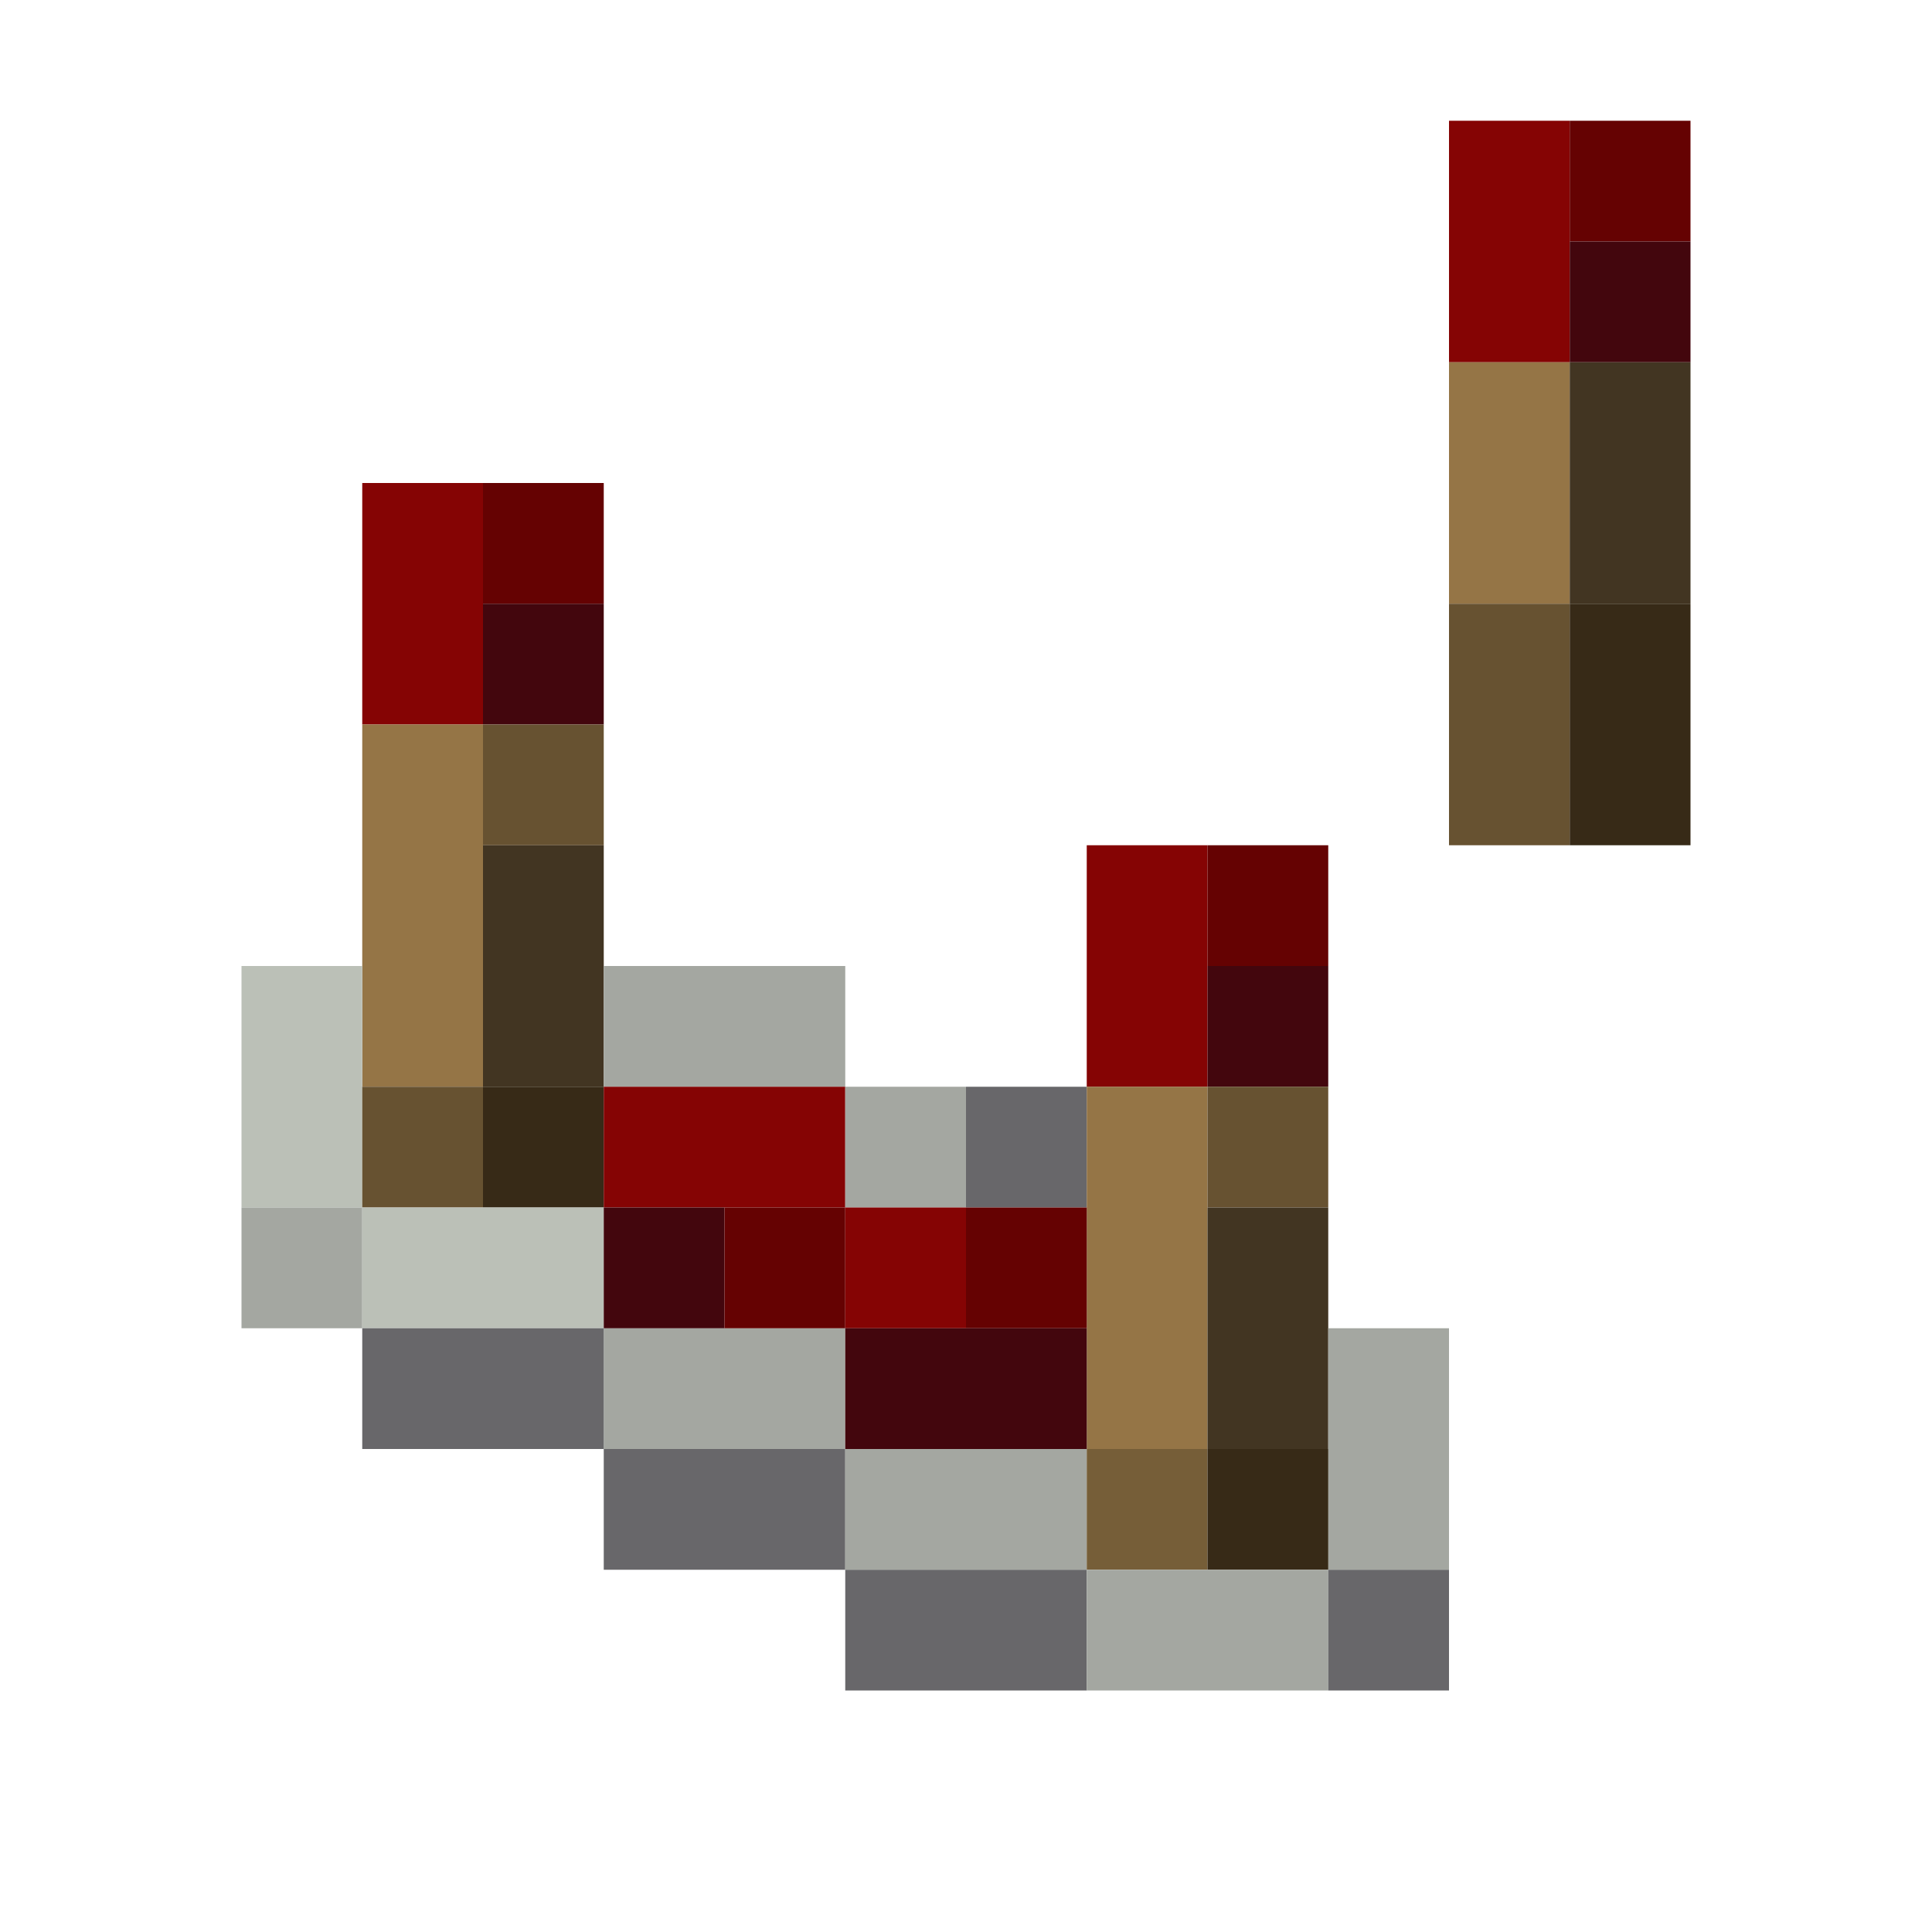<?xml version='1.0' encoding='utf-8'?>
<svg width="16" height="16" viewBox="0 0 16 16" xmlns="http://www.w3.org/2000/svg"> <rect x="12" y="1" width="1" height="2" fill="rgb(133,4,4)" fill-opacity="1.000" /><rect x="13" y="1" width="1" height="1" fill="rgb(101,2,2)" fill-opacity="1.000" /><rect x="13" y="2" width="1" height="1" fill="rgb(67,6,13)" fill-opacity="1.000" /><rect x="12" y="3" width="1" height="2" fill="rgb(149,117,70)" fill-opacity="1.000" /><rect x="13" y="3" width="1" height="2" fill="rgb(66,53,34)" fill-opacity="1.000" /><rect x="3" y="4" width="1" height="2" fill="rgb(133,4,4)" fill-opacity="1.000" /><rect x="4" y="4" width="1" height="1" fill="rgb(101,2,2)" fill-opacity="1.000" /><rect x="4" y="5" width="1" height="1" fill="rgb(67,6,13)" fill-opacity="1.000" /><rect x="12" y="5" width="1" height="2" fill="rgb(103,82,49)" fill-opacity="1.000" /><rect x="13" y="5" width="1" height="2" fill="rgb(55,42,23)" fill-opacity="1.000" /><rect x="3" y="6" width="1" height="3" fill="rgb(149,117,70)" fill-opacity="1.000" /><rect x="4" y="6" width="1" height="1" fill="rgb(103,82,49)" fill-opacity="1.000" /><rect x="4" y="7" width="1" height="2" fill="rgb(66,53,34)" fill-opacity="1.000" /><rect x="9" y="7" width="1" height="2" fill="rgb(133,4,4)" fill-opacity="1.000" /><rect x="10" y="7" width="1" height="1" fill="rgb(101,2,2)" fill-opacity="1.000" /><rect x="2" y="8" width="1" height="2" fill="rgb(187,192,183)" fill-opacity="1.000" /><rect x="5" y="8" width="2" height="1" fill="rgb(164,167,161)" fill-opacity="1.000" /><rect x="5" y="11" width="2" height="1" fill="rgb(164,167,161)" fill-opacity="1.000" /><rect x="10" y="8" width="1" height="1" fill="rgb(67,6,13)" fill-opacity="1.000" /><rect x="3" y="9" width="1" height="1" fill="rgb(103,82,49)" fill-opacity="1.000" /><rect x="4" y="9" width="1" height="1" fill="rgb(55,42,23)" fill-opacity="1.000" /><rect x="5" y="9" width="2" height="1" fill="rgb(133,4,4)" fill-opacity="1.000" /><rect x="7" y="9" width="1" height="1" fill="rgb(164,167,161)" fill-opacity="1.000" /><rect x="8" y="9" width="1" height="1" fill="rgb(104,103,106)" fill-opacity="1.000" /><rect x="9" y="9" width="1" height="3" fill="rgb(149,117,70)" fill-opacity="1.000" /><rect x="10" y="9" width="1" height="1" fill="rgb(103,82,49)" fill-opacity="1.000" /><rect x="2" y="10" width="1" height="1" fill="rgb(164,167,161)" fill-opacity="1.000" /><rect x="3" y="10" width="2" height="1" fill="rgb(187,192,183)" fill-opacity="1.000" /><rect x="5" y="10" width="1" height="1" fill="rgb(67,6,13)" fill-opacity="1.000" /><rect x="6" y="10" width="1" height="1" fill="rgb(101,2,2)" fill-opacity="1.000" /><rect x="7" y="10" width="1" height="1" fill="rgb(133,4,4)" fill-opacity="1.000" /><rect x="8" y="10" width="1" height="1" fill="rgb(101,2,2)" fill-opacity="1.000" /><rect x="10" y="10" width="1" height="2" fill="rgb(66,53,34)" fill-opacity="1.000" /><rect x="3" y="11" width="2" height="1" fill="rgb(104,103,106)" fill-opacity="1.000" /><rect x="7" y="11" width="2" height="1" fill="rgb(67,6,13)" fill-opacity="1.000" /><rect x="11" y="11" width="1" height="2" fill="rgb(164,167,161)" fill-opacity="1.000" /><rect x="5" y="12" width="2" height="1" fill="rgb(104,103,106)" fill-opacity="1.000" /><rect x="7" y="12" width="2" height="1" fill="rgb(164,167,161)" fill-opacity="1.000" /><rect x="9" y="12" width="1" height="1" fill="rgb(118,94,56)" fill-opacity="1.000" /><rect x="10" y="12" width="1" height="1" fill="rgb(55,42,23)" fill-opacity="1.000" /><rect x="7" y="13" width="2" height="1" fill="rgb(104,103,106)" fill-opacity="1.000" /><rect x="9" y="13" width="2" height="1" fill="rgb(164,167,161)" fill-opacity="1.000" /><rect x="11" y="13" width="1" height="1" fill="rgb(104,103,106)" fill-opacity="1.000" /></svg>